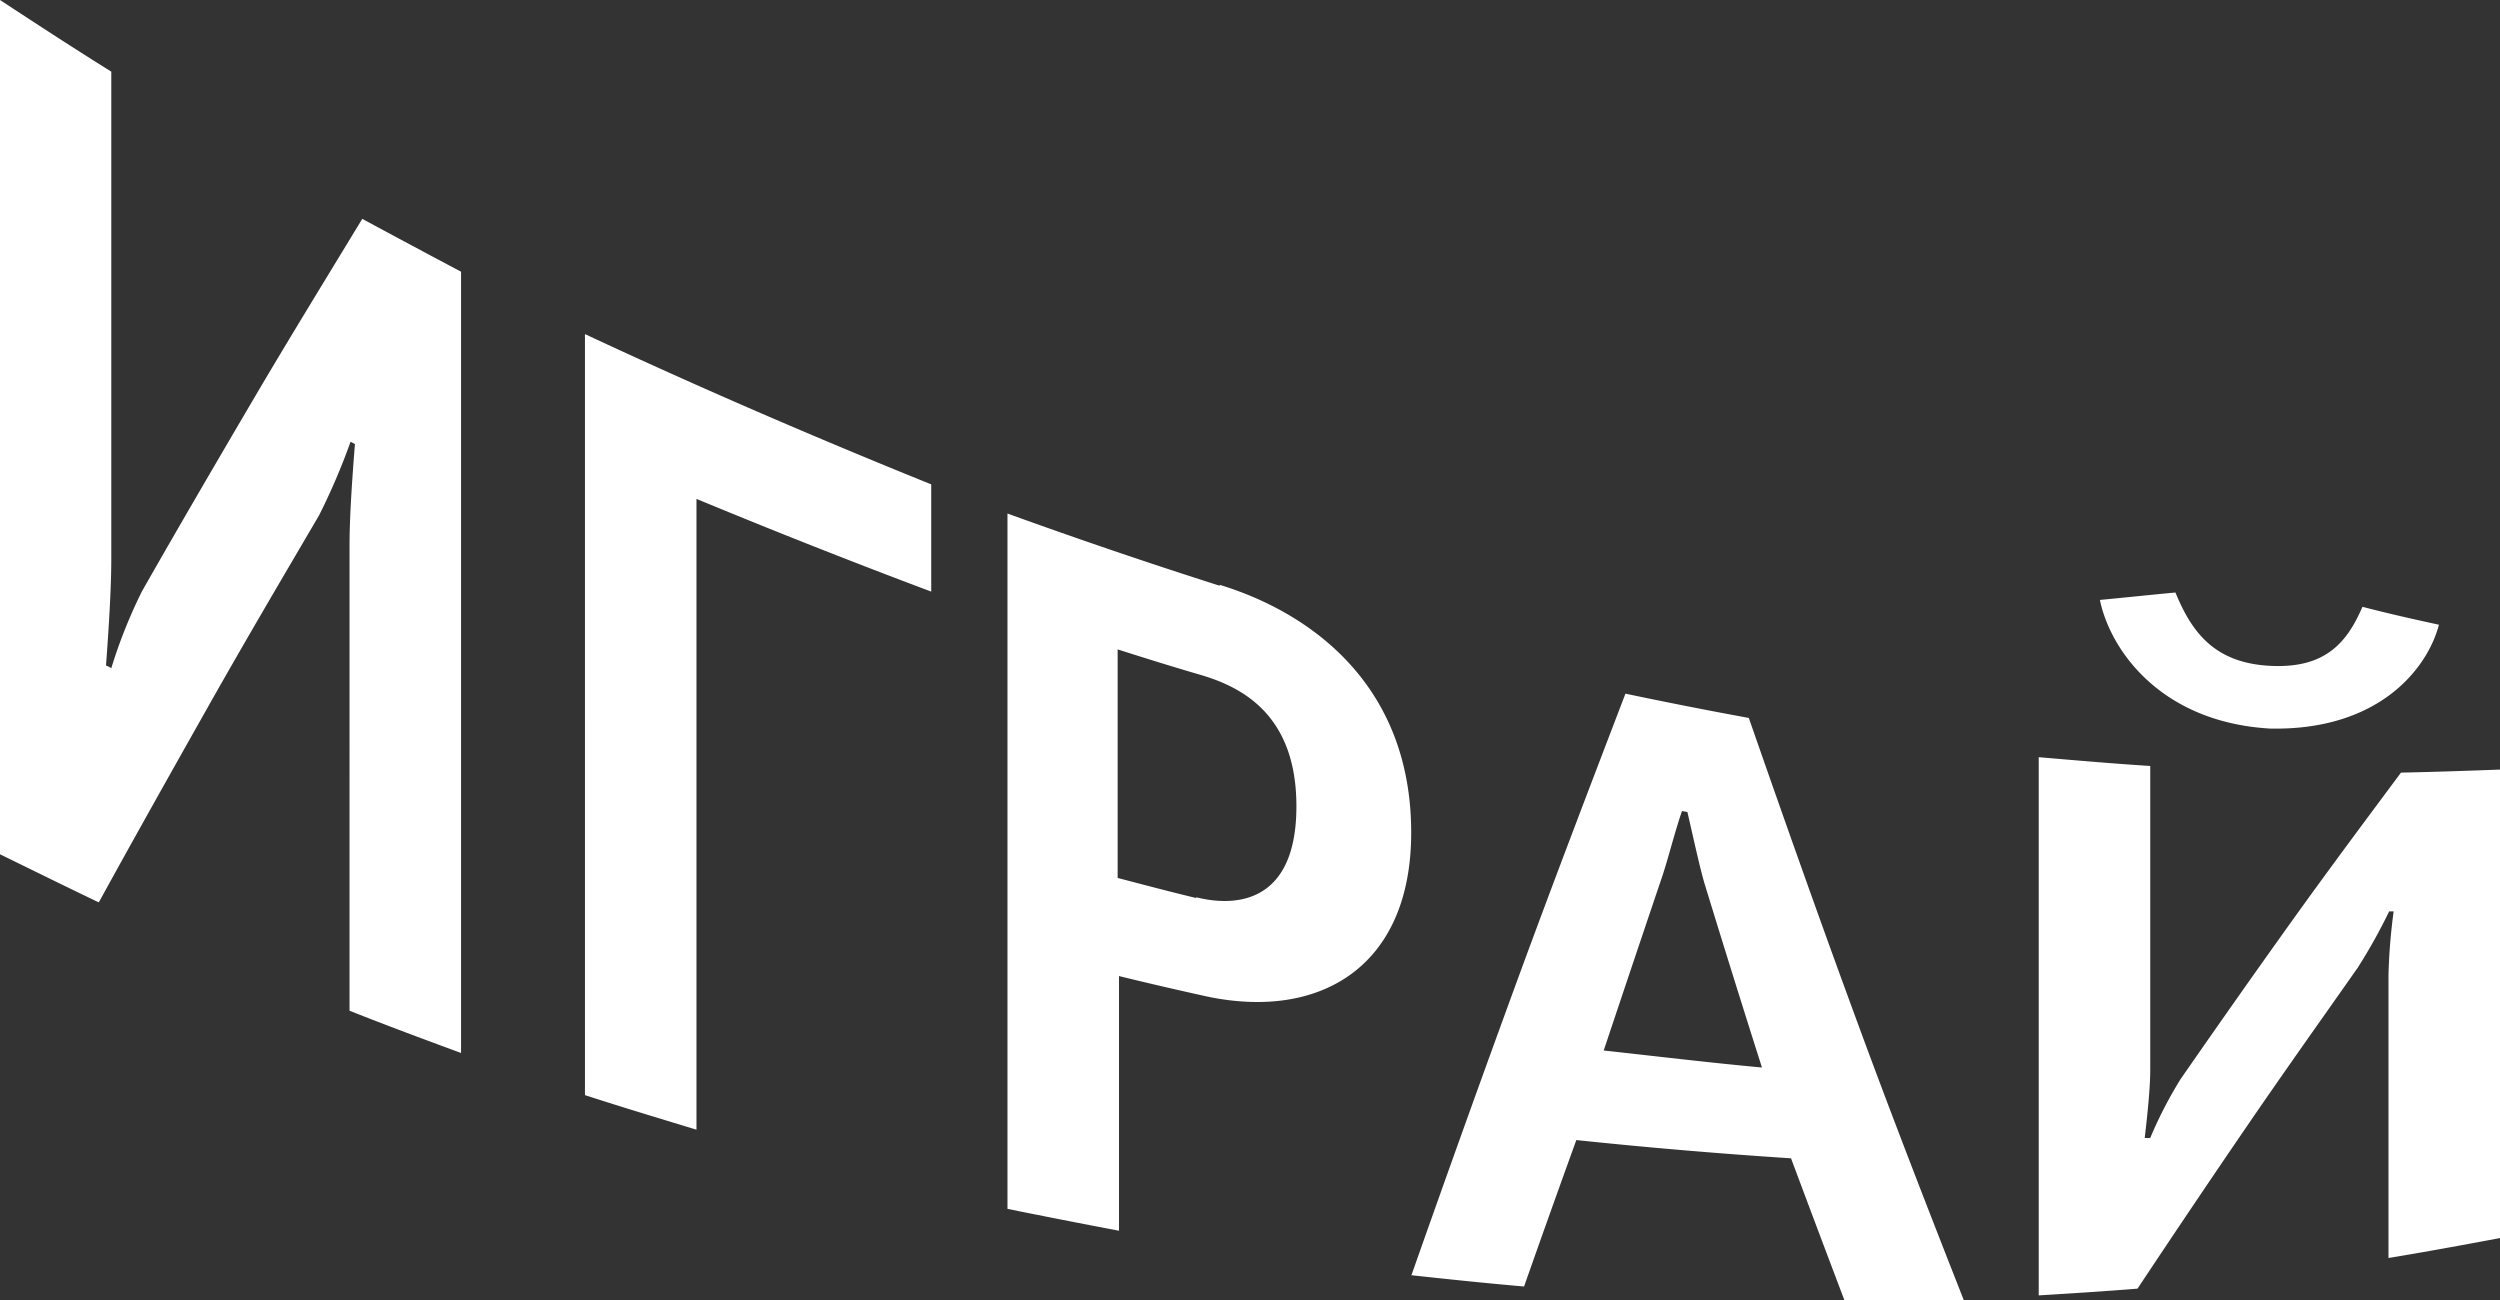 <svg xmlns="http://www.w3.org/2000/svg" viewBox="0 0 221.94 115.41"><rect x="0" y="0" width="221.94" height="115.41" fill="#333333" stroke="none"/><defs><style>.cls-1{fill:#fff;fill-rule:evenodd;}</style></defs><g id="Слой_2" data-name="Слой 2"><g id="Layer_1" data-name="Layer 1"><path class="cls-1" d="M9.88,6.36C6.57,4.3,3.28,2.15,0,0V75.84c2.91,1.42,5.84,2.87,8.77,4.27,3.24-5.9,6.51-11.71,9.76-17.47s6.53-11.32,9.79-16.88a57.06,57.06,0,0,0,2.8-6.54l.39.2c-.24,3-.48,6.44-.48,9V89.73c3.28,1.3,6.59,2.53,9.9,3.75V24.12C38,22.57,35.07,21,32.16,19.43,28.9,24.8,25.6,30.16,22.37,35.66s-6.52,11.13-9.76,16.82a44.7,44.7,0,0,0-2.73,6.84,2.61,2.61,0,0,0-.47-.24c.24-3.18.47-6.89.47-9.42V6.36ZM82.67,43c-10.25-4.14-20.51-8.56-30.74-13.34V97.22c3.29,1.07,6.59,2.06,9.9,3.07v-56q10.42,4.32,20.84,8.23V43Zm25.61,9q-9.42-3-18.84-6.41v61.73q4.94,1,9.9,1.94V86.65c2.6.64,5.21,1.24,7.83,1.82,10.06,2.11,18.11-2.67,18.11-14.55,0-13.33-9.19-19.62-17-22Zm-2.06,27.73c-2.33-.56-4.64-1.17-7-1.79V57.65c2.44.78,4.88,1.54,7.35,2.26,3.75,1.1,8.52,3.59,8.52,11.67,0,8.51-5.26,9-8.92,8.07Zm49-16q-5.46-1-10.92-2.15c-3.17,8.29-6.39,16.69-9.52,25.23s-6.33,17.46-9.48,26.4c3.31.36,6.64.71,10,1q2.3-6.54,4.64-13,9.51,1,19.06,1.62,2.4,6.43,4.79,12.73c3.51,0,7,0,10.55-.13-3.2-8.14-6.43-16.44-9.57-25-3.2-8.7-6.35-17.6-9.52-26.7Zm-3.91,14.67q2.53,8.27,5.11,16.37c-4.68-.43-9.37-1-14.05-1.51q2.6-7.78,5.19-15.44c.49-1.44,1.13-4,1.76-5.82l.48.09c.47,2,1.05,4.74,1.51,6.31Zm41.82-25.8c-2.24.21-4.49.45-6.71.66.89,4.34,5.29,10.84,15.1,11.42,9.74.2,14-5.39,15-9.22-2.27-.49-4.53-1-6.79-1.59-1.36,3.14-3.26,5.5-8.21,5.24s-6.95-3-8.39-6.5ZM190.89,68c-3.31-.21-6.62-.5-9.9-.78V115c2.91-.18,5.84-.36,8.77-.6,3.24-4.88,6.51-9.74,9.76-14.49s6.53-9.36,9.79-14a49.51,49.51,0,0,0,2.79-5l.4,0a51.13,51.13,0,0,0-.46,5.64v25.13c3.28-.54,6.59-1.15,9.9-1.77V68.32c-2.93.11-5.86.21-8.79.27-3.26,4.38-6.57,8.82-9.79,13.32s-6.52,9.19-9.77,13.88a37.24,37.24,0,0,0-2.7,5.23,2.79,2.79,0,0,1-.49,0c.24-2.05.49-4.46.49-6V68Z"/></g></g></svg>